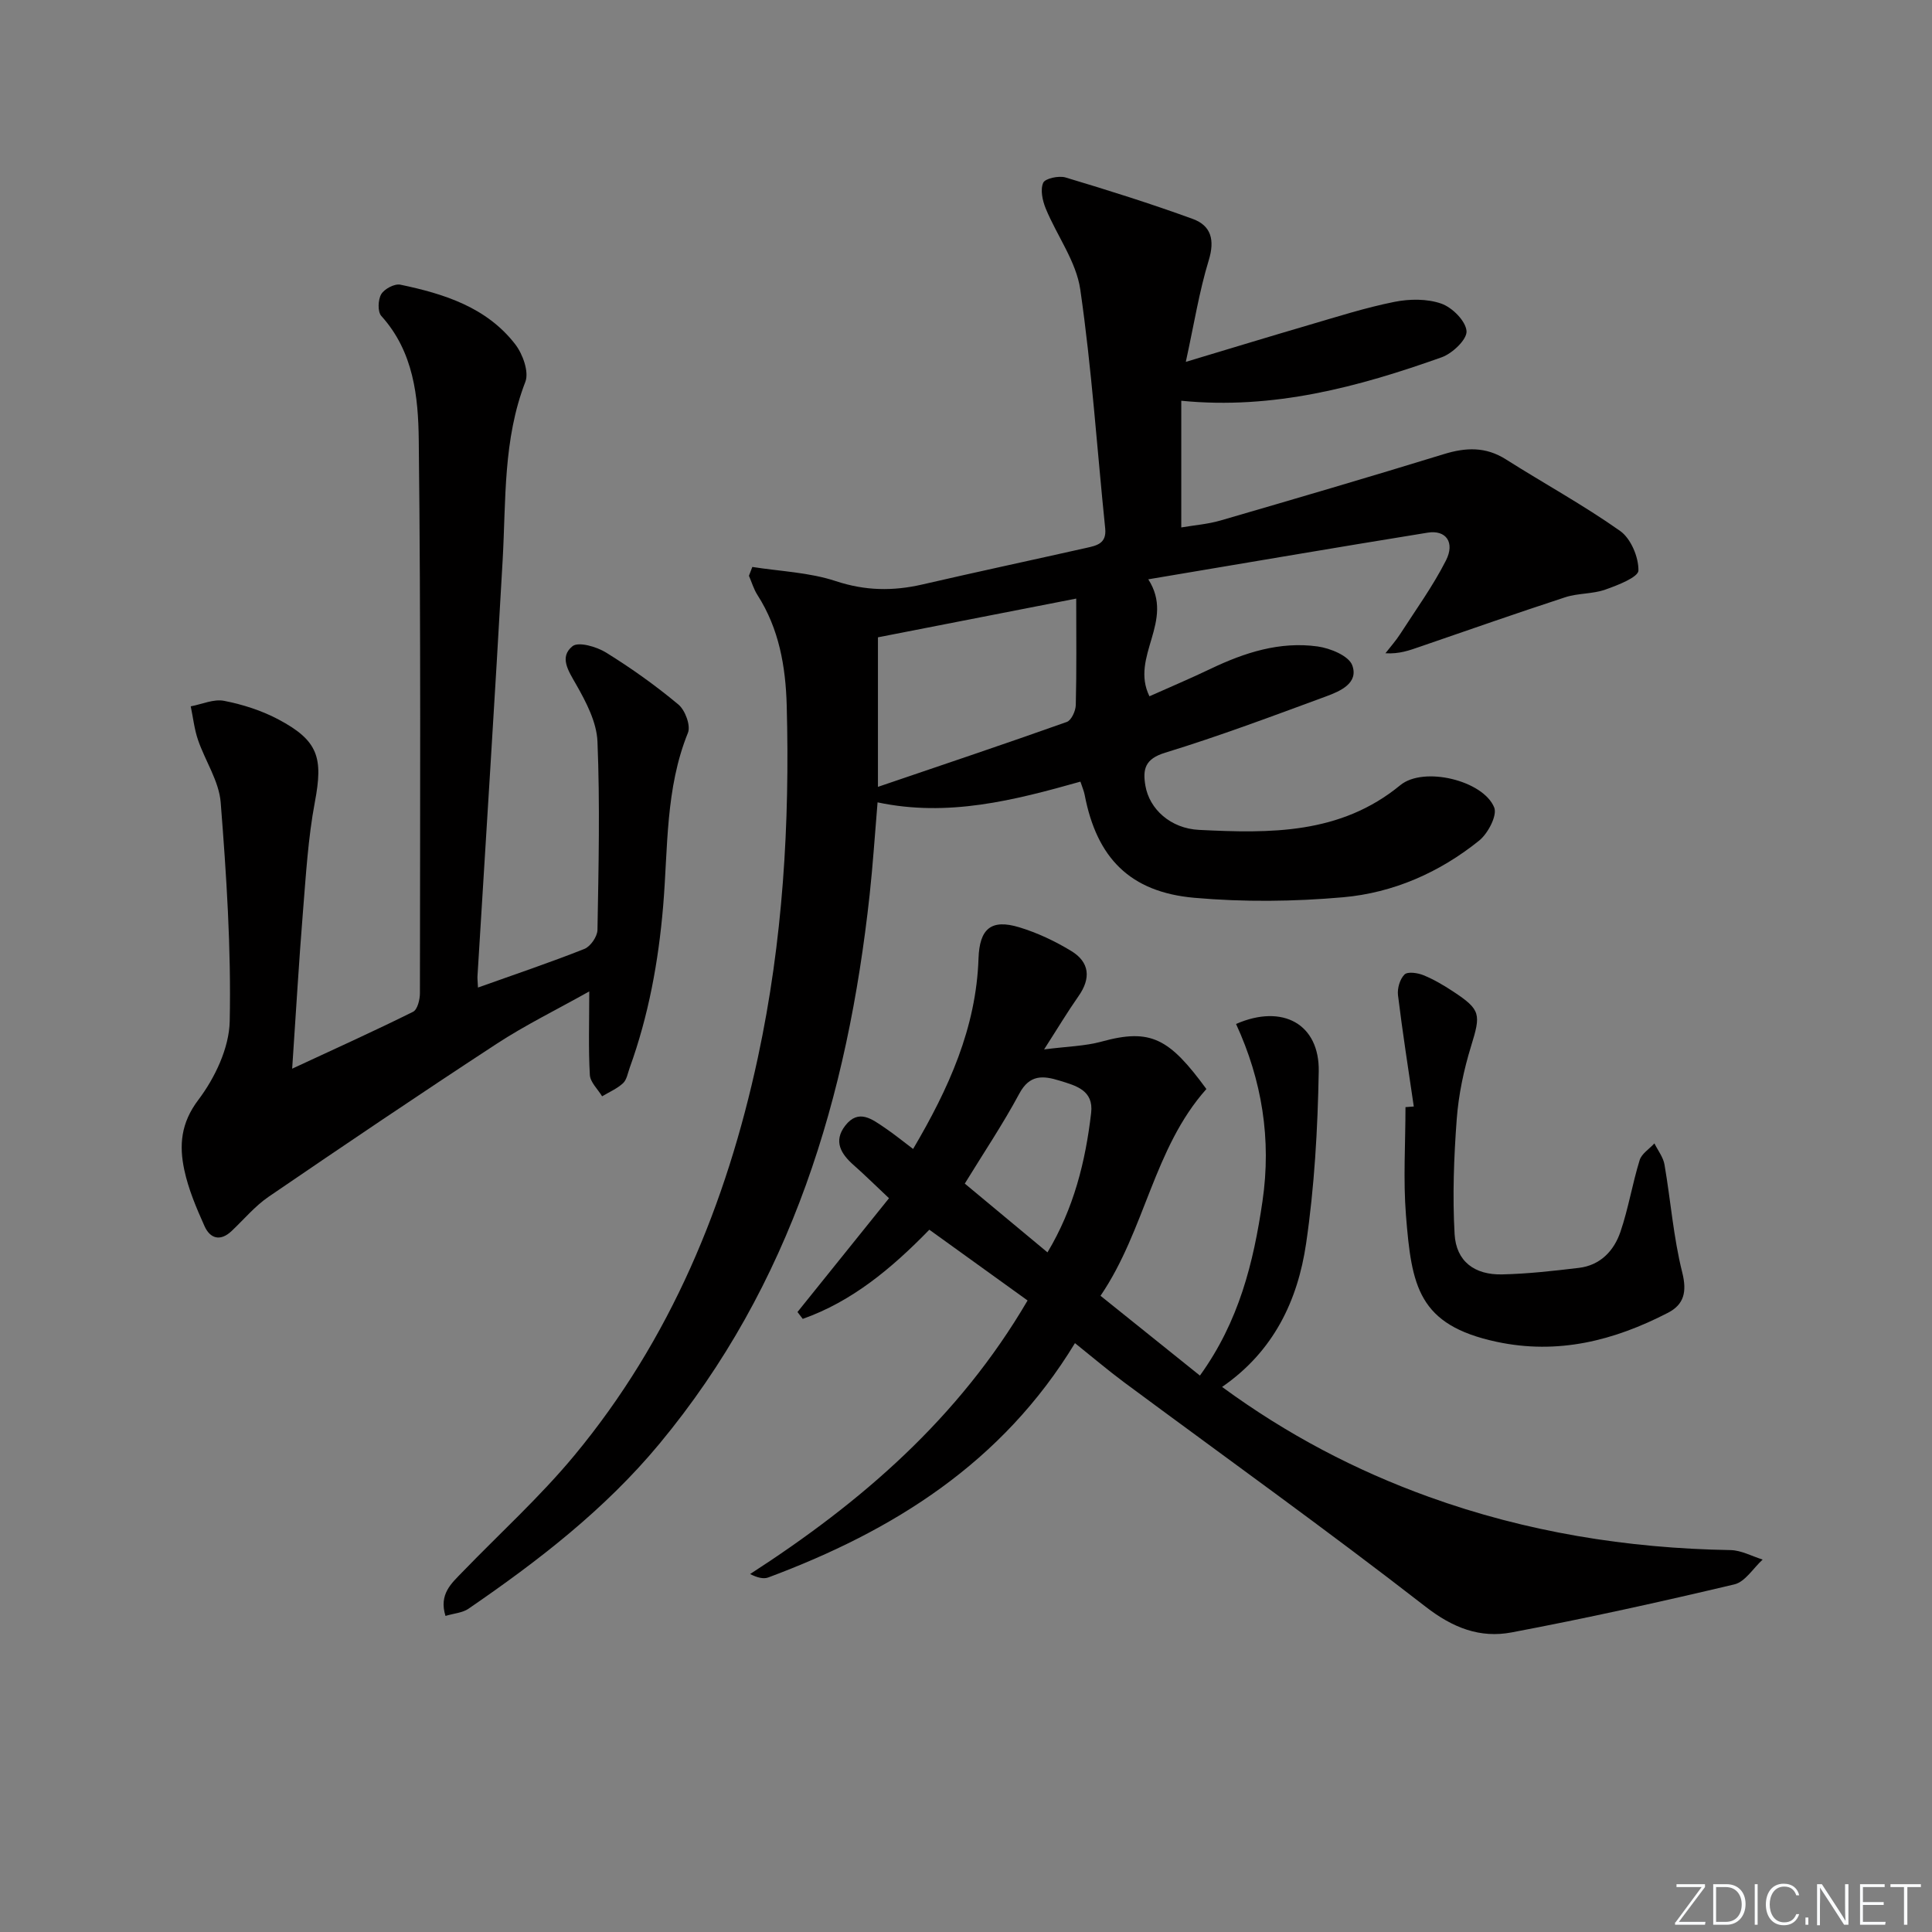 <svg enable-background="new 0 0 400 400" viewBox="0 0 400 400" xmlns="http://www.w3.org/2000/svg"><rect x="0" y="0" width="400" height="400" fill="#808080" stroke="none"/><g fill="#fafbfc"><path d="m346.9 398 5.4-7.3h-5.2v-.6h5.9v.6l-5.4 7.2h5.5l-.1.6h-6.2v-.5z"/><path d="m354.7 390.1h2.8c2.3 0 3.9 1.6 3.9 4.1s-1.6 4.3-3.9 4.3h-2.8zm.6 7.8h2c2.2 0 3.3-1.6 3.3-3.6 0-1.8-1-3.6-3.3-3.6h-2z"/><path d="m363.9 390.1v8.4h-.6v-8.4z"/><path d="m372.5 396.3c-.4 1.3-1.4 2.3-3.2 2.3-2.4 0-3.7-1.9-3.7-4.3 0-2.3 1.2-4.3 3.7-4.3 1.8 0 2.9 1 3.2 2.4h-.6c-.4-1.1-1.1-1.8-2.5-1.8-2.1 0-3 1.9-3 3.7s.9 3.7 3 3.7c1.4 0 2.1-.7 2.5-1.7z"/><path d="m373.8 398.5v-1.5h.6v1.5z"/><path d="m376.2 398.5v-8.4h1c1.3 2 4.4 6.7 4.9 7.6-.1-1.2-.1-2.4-.1-3.8v-3.8h.7v8.4h-.9c-1.2-1.9-4.4-6.8-5-7.7.1 1.1 0 2.3 0 3.9v3.9h-.6z"/><path d="m390 394.4h-4.3v3.5h4.7l-.1.6h-5.2v-8.4h5.1v.6h-4.5v3.1h4.3z"/><path d="m394.2 390.7h-2.8v-.6h6.3v.6h-2.8v7.8h-.7z"/></g><path d="m155.76 117.38c5.78.91 11.79 1.12 17.27 2.93 6.1 2.02 11.85 2.1 17.93.7 11.31-2.61 22.66-5.04 33.98-7.58 2.13-.48 4.2-.89 3.88-4.03-1.7-16.49-2.78-33.07-5.16-49.46-.84-5.81-4.83-11.12-7.15-16.76-.67-1.64-1.16-3.88-.53-5.33.39-.91 3.23-1.52 4.62-1.11 8.85 2.65 17.68 5.43 26.35 8.59 3.79 1.38 4.6 4.34 3.31 8.55-1.97 6.44-3.03 13.16-4.75 21.04 9.14-2.74 17.27-5.23 25.44-7.62 5.88-1.72 11.74-3.6 17.74-4.8 3.14-.63 6.79-.67 9.74.37 2.25.79 5.04 3.59 5.2 5.68.13 1.72-2.92 4.63-5.14 5.42-17.28 6.15-34.87 10.89-53.92 9v26.23c2.76-.47 5.51-.68 8.1-1.43 15.44-4.49 30.87-9.01 46.24-13.74 4.57-1.41 8.67-1.58 12.86 1.07 7.86 4.98 16.06 9.46 23.65 14.82 2.23 1.57 3.85 5.43 3.8 8.2-.03 1.39-4.31 3.06-6.89 3.96-2.62.92-5.63.71-8.28 1.58-10.07 3.29-20.07 6.8-30.08 10.24-2.14.74-4.26 1.53-7.13 1.35 1.03-1.33 2.17-2.6 3.08-4.02 3.23-5.02 6.76-9.89 9.45-15.19 1.91-3.76-.01-6.37-3.78-5.76-19.13 3.09-38.23 6.37-57.85 9.66 5.6 8.71-3.83 15.93.24 24.22 4.02-1.8 8.4-3.65 12.69-5.7 7.02-3.36 14.31-5.7 22.12-4.62 2.61.36 6.43 1.92 7.17 3.88 1.39 3.7-2.47 5.38-5.38 6.45-11.05 4.07-22.1 8.22-33.35 11.67-4.18 1.28-4.67 3.41-4.09 6.82.83 4.86 5.21 8.87 11.11 9.16 14.68.73 29.24.96 41.67-9.26 4.83-3.97 17.17-.98 19.44 4.62.67 1.65-1.3 5.39-3.11 6.85-8.19 6.6-17.78 10.82-28.18 11.74-10.2.9-20.6 1.01-30.8.11-13.36-1.18-20.21-8.3-22.7-21.31-.15-.79-.49-1.55-.88-2.74-13.72 3.86-27.36 7.39-42 4.29-.56 6.63-.96 12.89-1.64 19.13-4.55 41.71-16.15 80.7-43.54 113.69-11.29 13.6-25.09 24.24-39.53 34.14-1.22.84-2.95.94-4.75 1.48-1.39-4.52 1.23-6.73 3.49-9.07 7.74-8.01 16.05-15.55 23.14-24.09 19.96-24.05 31.54-52.13 38.06-82.49 5.16-24.04 6.62-48.37 5.96-72.87-.22-8.03-1.58-15.87-6.05-22.84-.78-1.21-1.19-2.65-1.77-3.99.23-.62.46-1.22.7-1.83zm67.06 6.55c-14.73 2.88-27.7 5.41-41.05 8.02v30.96c13.54-4.61 26.36-8.91 39.1-13.44.94-.33 1.83-2.27 1.86-3.49.18-7.1.09-14.21.09-22.05z" fill="#010000"/><path d="m222.56 278.08c-15.1 24.86-37.66 38.87-63.48 48.51-1.01.38-2.28.05-3.78-.7 22.99-14.85 43.15-32.2 57.45-56.64-6.86-4.94-13.52-9.74-20.34-14.65-7.94 8.15-16.09 14.88-26.21 18.46-.36-.47-.73-.95-1.09-1.42 6.24-7.76 12.49-15.52 18.95-23.56-2.94-2.76-5.06-4.87-7.3-6.84-2.65-2.33-4.26-4.96-1.77-8.18 2.78-3.59 5.6-1.31 8.23.46 1.89 1.28 3.66 2.72 5.83 4.36 7.37-12.51 13.06-25.06 13.54-39.43.21-6.16 2.59-8.24 8.45-6.46 3.75 1.14 7.41 2.87 10.76 4.91 3.8 2.31 4.1 5.65 1.49 9.35-2.26 3.22-4.28 6.6-7.12 11.02 4.83-.62 8.47-.68 11.87-1.61 10.23-2.82 14.06-.66 21.73 9.81-10.96 12.3-12.63 29.14-21.92 42.81 6.98 5.6 13.53 10.86 20.58 16.52 8.09-11.21 11.09-23.36 12.95-36.07 1.89-12.87-.11-25.09-5.47-36.73 9.7-4.23 17.29.07 17.12 9.81-.21 11.91-.89 23.9-2.62 35.68-1.73 11.73-6.68 22.27-17.39 29.66 13.47 9.87 27.63 17.28 42.81 22.76 20.18 7.28 41.04 10.66 62.46 11.02 2.23.04 4.44 1.28 6.65 1.96-1.94 1.77-3.62 4.61-5.86 5.14-15.29 3.62-30.65 7.02-46.1 9.94-6.53 1.24-12.16-.91-17.84-5.33-20.49-15.92-41.6-31.02-62.45-46.48-3.32-2.47-6.48-5.16-10.13-8.08zm-22.81-33.03c5.54 4.61 11.22 9.33 17.12 14.24 5.45-9.09 7.87-18.81 9.04-28.88.54-4.69-3.14-5.63-6.55-6.68s-6.18-1.3-8.32 2.69c-3.36 6.26-7.34 12.19-11.29 18.63z" fill="#010000"/><path d="m98.96 204.46c7.78-2.78 14.99-5.2 22.04-8 1.26-.5 2.67-2.56 2.7-3.92.23-13 .53-26.01 0-38.99-.16-4.04-2.36-8.23-4.44-11.88-1.62-2.83-3.5-5.65-.73-7.88 1.23-.99 4.99.1 6.94 1.31 5.22 3.23 10.27 6.83 14.98 10.76 1.4 1.16 2.59 4.36 1.98 5.86-4.69 11.57-4.12 23.85-5.13 35.85-.97 11.53-3.02 22.69-6.94 33.54-.39 1.09-.6 2.44-1.37 3.16-1.23 1.13-2.86 1.83-4.33 2.71-.89-1.48-2.45-2.91-2.54-4.43-.31-5.45-.12-10.93-.12-17.29-6.84 3.84-13.24 6.97-19.16 10.84-15.86 10.37-31.57 20.98-47.22 31.67-2.85 1.95-5.14 4.72-7.68 7.11-2.34 2.21-4.45 1.55-5.6-1.03-1.69-3.77-3.34-7.65-4.19-11.66-1.07-5.05-.73-9.66 2.91-14.47 3.44-4.55 6.39-10.75 6.5-16.29.31-15.09-.68-30.24-1.87-45.31-.35-4.4-3.21-8.58-4.7-12.94-.76-2.22-1.01-4.62-1.5-6.94 2.31-.43 4.75-1.56 6.9-1.14 3.84.75 7.74 1.99 11.2 3.82 8.35 4.42 9.33 7.96 7.6 17.13-1.41 7.48-1.85 15.15-2.47 22.75-.83 10.23-1.42 20.48-2.23 32.46 9.04-4.2 17.1-7.84 25.03-11.78.91-.45 1.42-2.52 1.42-3.84.03-38.17.2-76.33-.24-114.49-.1-9.01-1.06-18.34-7.75-25.73-.79-.87-.7-3.36-.02-4.51.65-1.1 2.77-2.22 3.96-1.97 9.05 1.89 17.86 4.67 23.79 12.35 1.55 2.01 2.88 5.71 2.09 7.76-4.64 11.98-4 24.48-4.7 36.89-1.61 28.71-3.46 57.41-5.21 86.12-.04.48.03.96.1 2.4z" fill="#010000"/><path d="m292.71 229.09c-1.12-7.68-2.33-15.34-3.27-23.04-.17-1.41.39-3.35 1.35-4.29.66-.65 2.74-.34 3.93.15 2.14.87 4.17 2.08 6.11 3.35 5.8 3.82 5.78 4.71 3.73 11.37-1.5 4.88-2.58 10-2.96 15.08-.59 7.91-.89 15.9-.44 23.81.32 5.62 4.12 8.47 9.86 8.33 5.3-.12 10.6-.72 15.87-1.35 4.44-.53 7.26-3.53 8.6-7.45 1.65-4.84 2.47-9.96 3.98-14.85.41-1.34 2-2.32 3.06-3.47.72 1.46 1.83 2.86 2.09 4.41 1.28 7.43 1.84 15.02 3.67 22.3 1.01 4.04.36 6.64-2.96 8.36-11.16 5.76-22.77 8.73-35.5 6-16.22-3.48-17.57-11.5-18.74-26.17-.59-7.42-.1-14.93-.1-22.41.58-.04 1.15-.08 1.72-.13z" fill="#010000"/></svg>